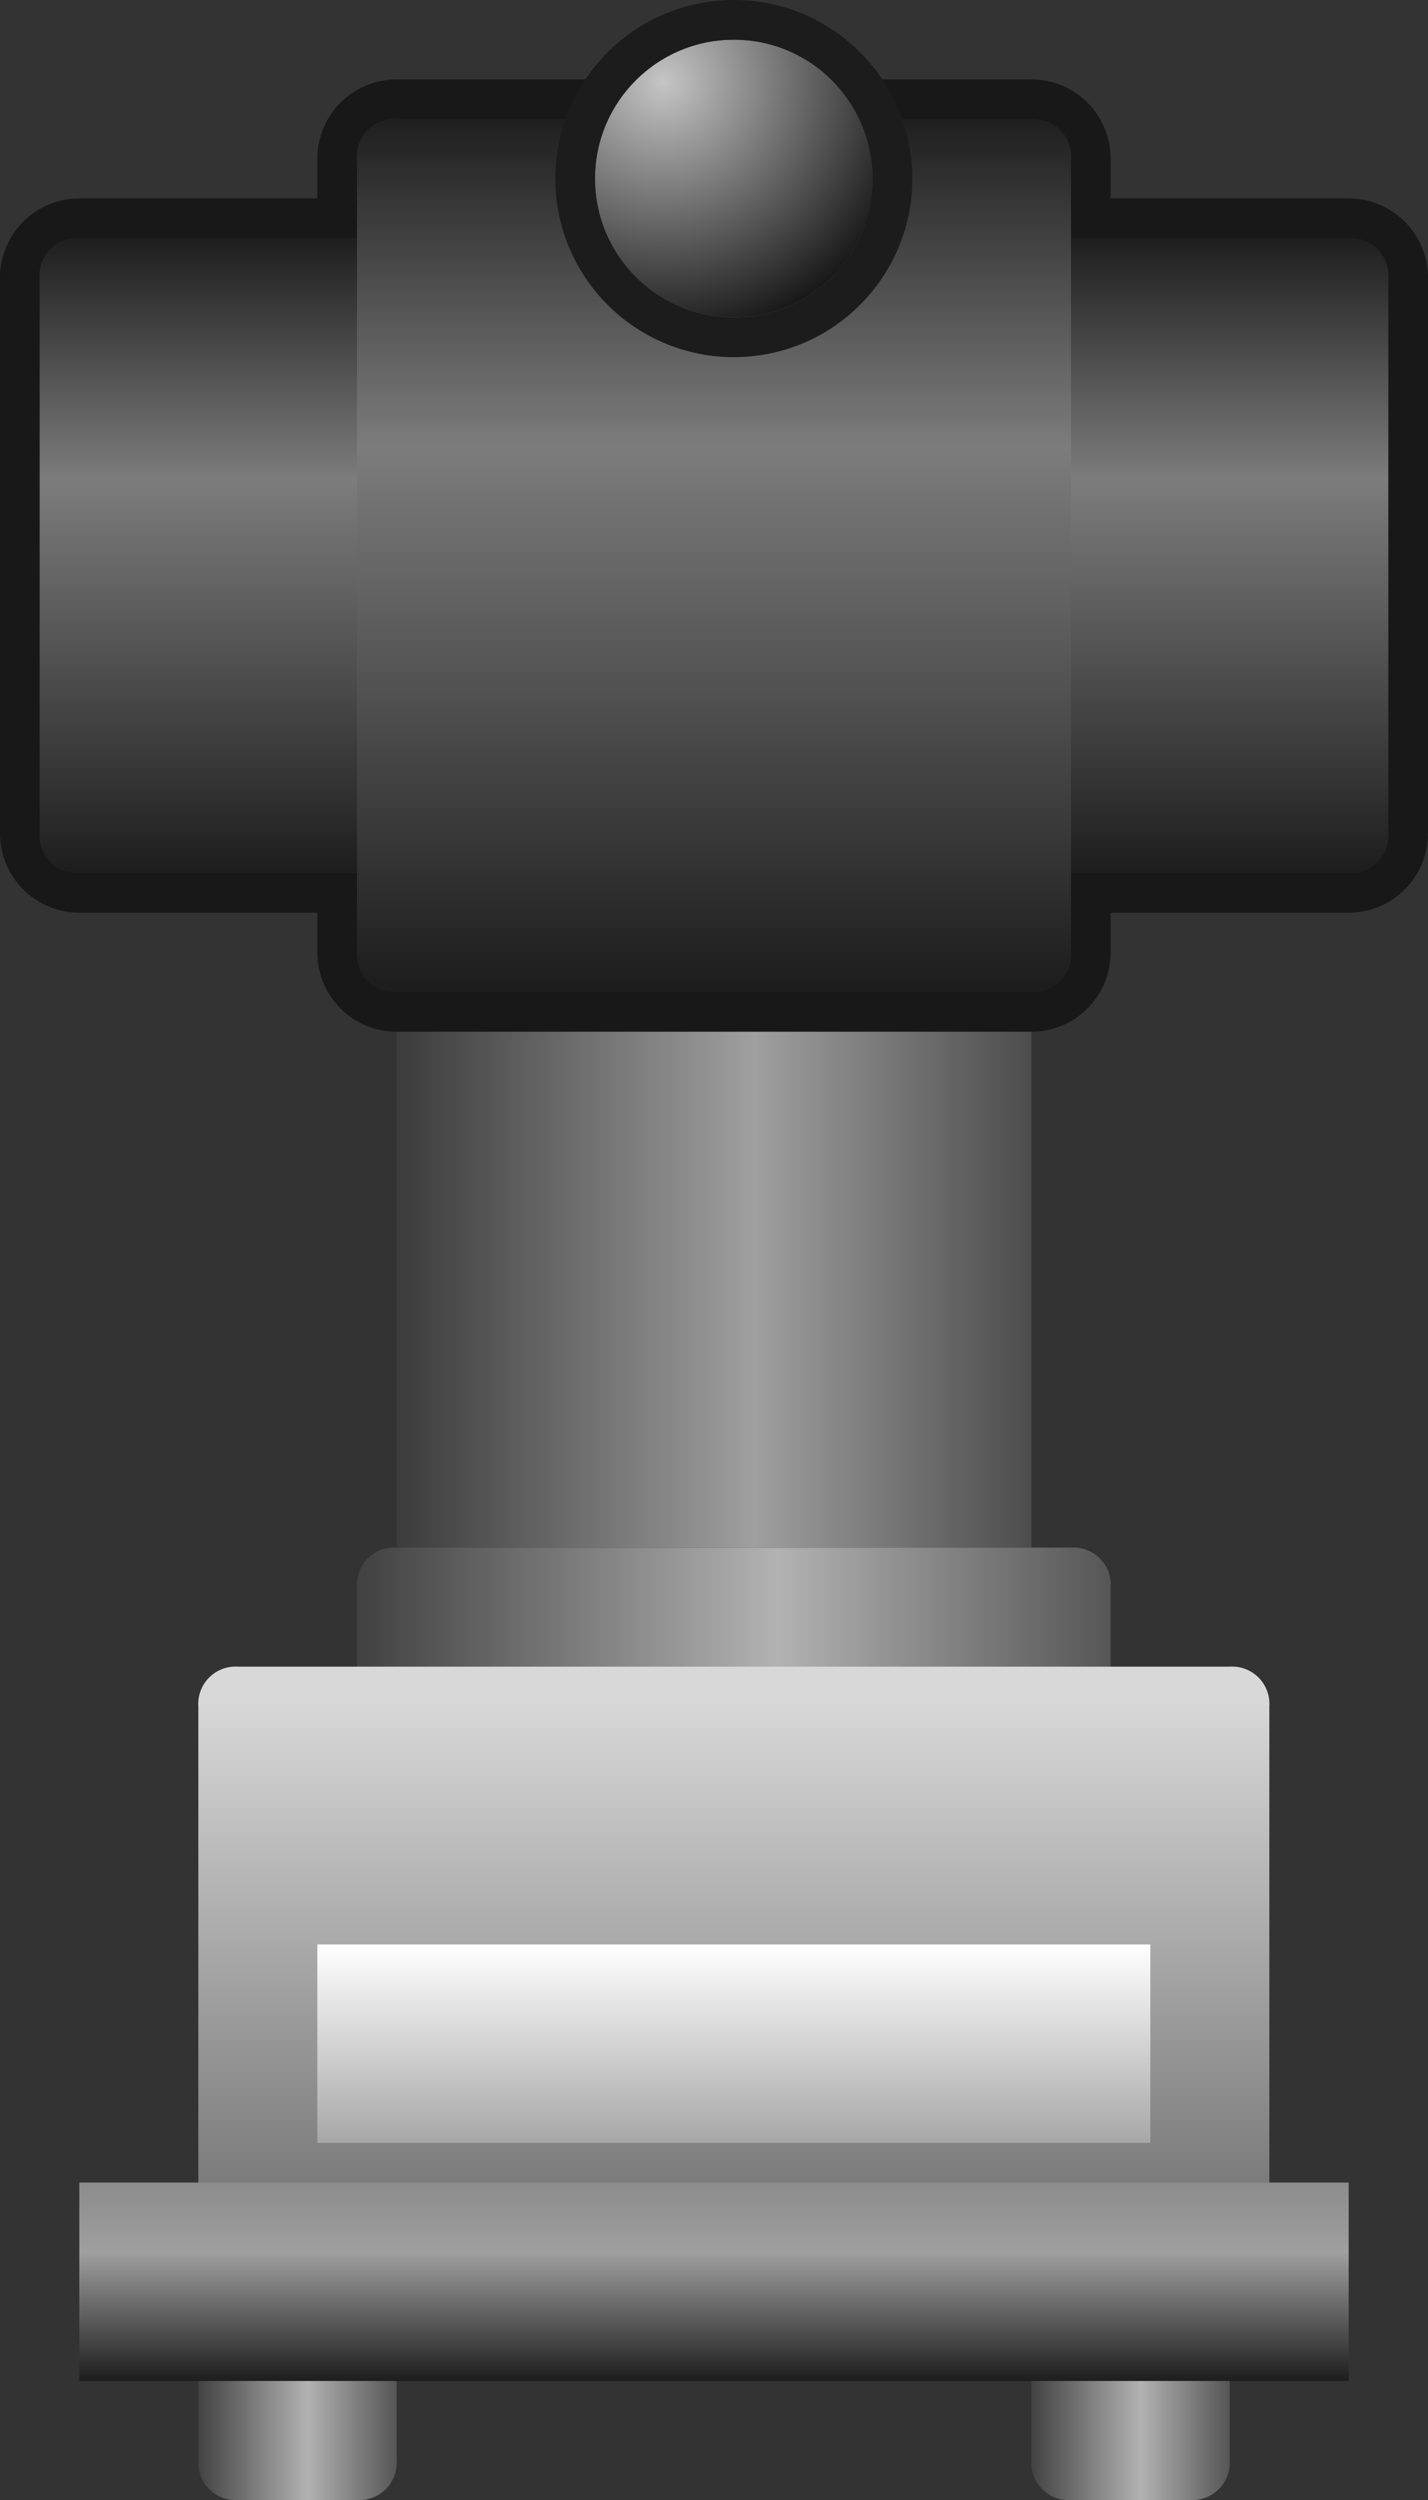 <svg data-name="图层 1" xmlns="http://www.w3.org/2000/svg" xmlns:xlink="http://www.w3.org/1999/xlink" viewBox="0 0 36 63">
    <rect x="0" y="0" width="36" height="63" fill="#333333" stroke="none"/>
    <defs>
        <linearGradient id="rs-yalibiansong_c" x1="-684.5" y1="-363.31" x2="-684.5" y2="-362.14" gradientTransform="matrix(0 16 -16 0 -5787 10983)" gradientUnits="userSpaceOnUse">
            <stop offset="0" stop-color="#4d4d4d"/>
            <stop offset=".37" stop-color="#9f9f9f"/>
            <stop offset="1" stop-color="#1d1d1d"/>
        </linearGradient>
        <linearGradient id="rs-yalibiansong_a" data-name="未命名的渐变 2" x1="-631.7" y1="-460.8" x2="-631.7" y2="-459.8" gradientTransform="matrix(0 5 -5 0 -2273 3219)" gradientUnits="userSpaceOnUse">
            <stop offset="0" stop-color="#555"/>
            <stop offset=".45" stop-color="#b2b2b2"/>
            <stop offset="1" stop-color="#434343"/>
        </linearGradient>
        <linearGradient id="rs-yalibiansong_d" data-name="未命名的渐变 3" x1="-631.7" y1="-460.8" x2="-631.7" y2="-459.8" gradientTransform="matrix(0 5 -5 0 -2294 3219)" xlink:href="#rs-yalibiansong_a"/>
        <linearGradient id="rs-yalibiansong_e" data-name="未命名的渐变 4" x1="-684.5" y1="-356.32" x2="-684.5" y2="-355.32" gradientTransform="matrix(0 16 -19 0 -6742 10999)" xlink:href="#rs-yalibiansong_a"/>
        <linearGradient id="rs-yalibiansong_f" data-name="未命名的渐变 5" x1="-683.64" y1="-344.76" x2="-684.95" y2="-344.76" gradientTransform="matrix(0 16 -27 0 -9290 11002)" gradientUnits="userSpaceOnUse">
            <stop offset="0" stop-color="#393939"/>
            <stop offset="1" stop-color="#d8d8d8"/>
        </linearGradient>
        <linearGradient id="rs-yalibiansong_g" data-name="未命名的渐变 6" x1="-632.2" y1="-340.66" x2="-631.2" y2="-340.66" gradientTransform="matrix(0 5 -32 0 -10883 3216)" gradientUnits="userSpaceOnUse">
            <stop offset="0" stop-color="#8c8c8c"/>
            <stop offset=".35" stop-color="#9f9f9f"/>
            <stop offset="1" stop-color="#1d1d1d"/>
        </linearGradient>
        <linearGradient id="rs-yalibiansong_h" data-name="未命名的渐变 7" x1="-632.2" y1="-352.26" x2="-631.2" y2="-352.26" gradientTransform="matrix(0 5 -21 0 -7379 3210)" gradientUnits="userSpaceOnUse">
            <stop offset="0" stop-color="#fff"/>
            <stop offset="1" stop-color="#a7a7a7"/>
        </linearGradient>
        <linearGradient id="rs-yalibiansong_b" data-name="未命名的渐变 8" x1="-644.05" y1="-295" x2="-644.05" y2="-294" gradientTransform="matrix(11 0 0 16 7091 4726)" gradientUnits="userSpaceOnUse">
            <stop offset="0" stop-color="#1e1e1e"/>
            <stop offset=".38" stop-color="#7c7c7c"/>
            <stop offset=".65" stop-color="#535353"/>
            <stop offset="1" stop-color="#1d1d1d"/>
        </linearGradient>
        <linearGradient id="rs-yalibiansong_i" data-name="未命名的渐变 9" x1="-644.05" y1="-295" x2="-644.05" y2="-294" gradientTransform="matrix(11 0 0 16 7114 4726)" xlink:href="#rs-yalibiansong_b"/>
        <linearGradient id="rs-yalibiansong_j" data-name="未命名的渐变 10" x1="-669.11" y1="-301.55" x2="-669.11" y2="-300.55" gradientTransform="matrix(18 0 0 22 12062 6637)" xlink:href="#rs-yalibiansong_b"/>
        <radialGradient id="rs-yalibiansong_k" data-name="未命名的渐变 11" cx="-607.47" cy="-263.99" r="1.06" gradientTransform="matrix(7 0 0 7 4269 1850)" gradientUnits="userSpaceOnUse">
            <stop offset="0" stop-color="#c5c5c5"/>
            <stop offset="1"/>
        </radialGradient>
    </defs>
    <path fill="url(#rs-yalibiansong_c)" d="M10 23h16v16H10z"/>
    <path d="M28 5h6a2 2 0 0 1 2 2v14a2 2 0 0 1-2 2h-6v1a2 2 0 0 1-2 2H10a2 2 0 0 1-2-2v-1H2a2 2 0 0 1-2-2V7a2 2 0 0 1 2-2h6V4a2 2 0 0 1 2-2h16a2 2 0 0 1 2 2z" fill="#181818"/>
    <path d="M31 59v3a.94.94 0 0 1-1 1h-3a.94.94 0 0 1-1-1v-3a.94.94 0 0 1 1-1h3a.94.94 0 0 1 1 1z" fill="url(#rs-yalibiansong_a)"/>
    <path d="M10 59v3a.94.94 0 0 1-1 1H6a.94.94 0 0 1-1-1v-3a.94.94 0 0 1 1-1h3a.94.94 0 0 1 1 1z" fill="url(#rs-yalibiansong_d)"/>
    <path d="M28 40v14a.94.94 0 0 1-1 1H10a.94.94 0 0 1-1-1V40a.94.94 0 0 1 1-1h17a.94.94 0 0 1 1 1z" fill="url(#rs-yalibiansong_e)"/>
    <path d="M32 43v14a.94.94 0 0 1-1 1H6a.94.94 0 0 1-1-1V43a.94.94 0 0 1 1-1h25a.94.94 0 0 1 1 1z" fill="url(#rs-yalibiansong_f)"/>
    <path fill="url(#rs-yalibiansong_g)" d="M2 55h32v5H2z"/>
    <path fill="url(#rs-yalibiansong_h)" d="M8 49h21v5H8z"/>
    <path d="M2 6h9a.94.94 0 0 1 1 1v14a.94.94 0 0 1-1 1H2a.94.94 0 0 1-1-1V7a.94.94 0 0 1 1-1z" fill="url(#rs-yalibiansong_b)"/>
    <path d="M25 6h9a.94.94 0 0 1 1 1v14a.94.94 0 0 1-1 1h-9a.94.94 0 0 1-1-1V7a.94.94 0 0 1 1-1z" fill="url(#rs-yalibiansong_i)"/>
    <path d="M10 3h16a.94.94 0 0 1 1 1v20a.94.94 0 0 1-1 1H10a.94.94 0 0 1-1-1V4a.94.94 0 0 1 1-1z" fill="url(#rs-yalibiansong_j)"/>
    <circle cx="18.5" cy="4.5" r="3.5" fill="url(#rs-yalibiansong_k)"/>
    <circle cx="18.5" cy="4.5" r="4" fill="none" stroke="#1c1c1c"/>
</svg>
